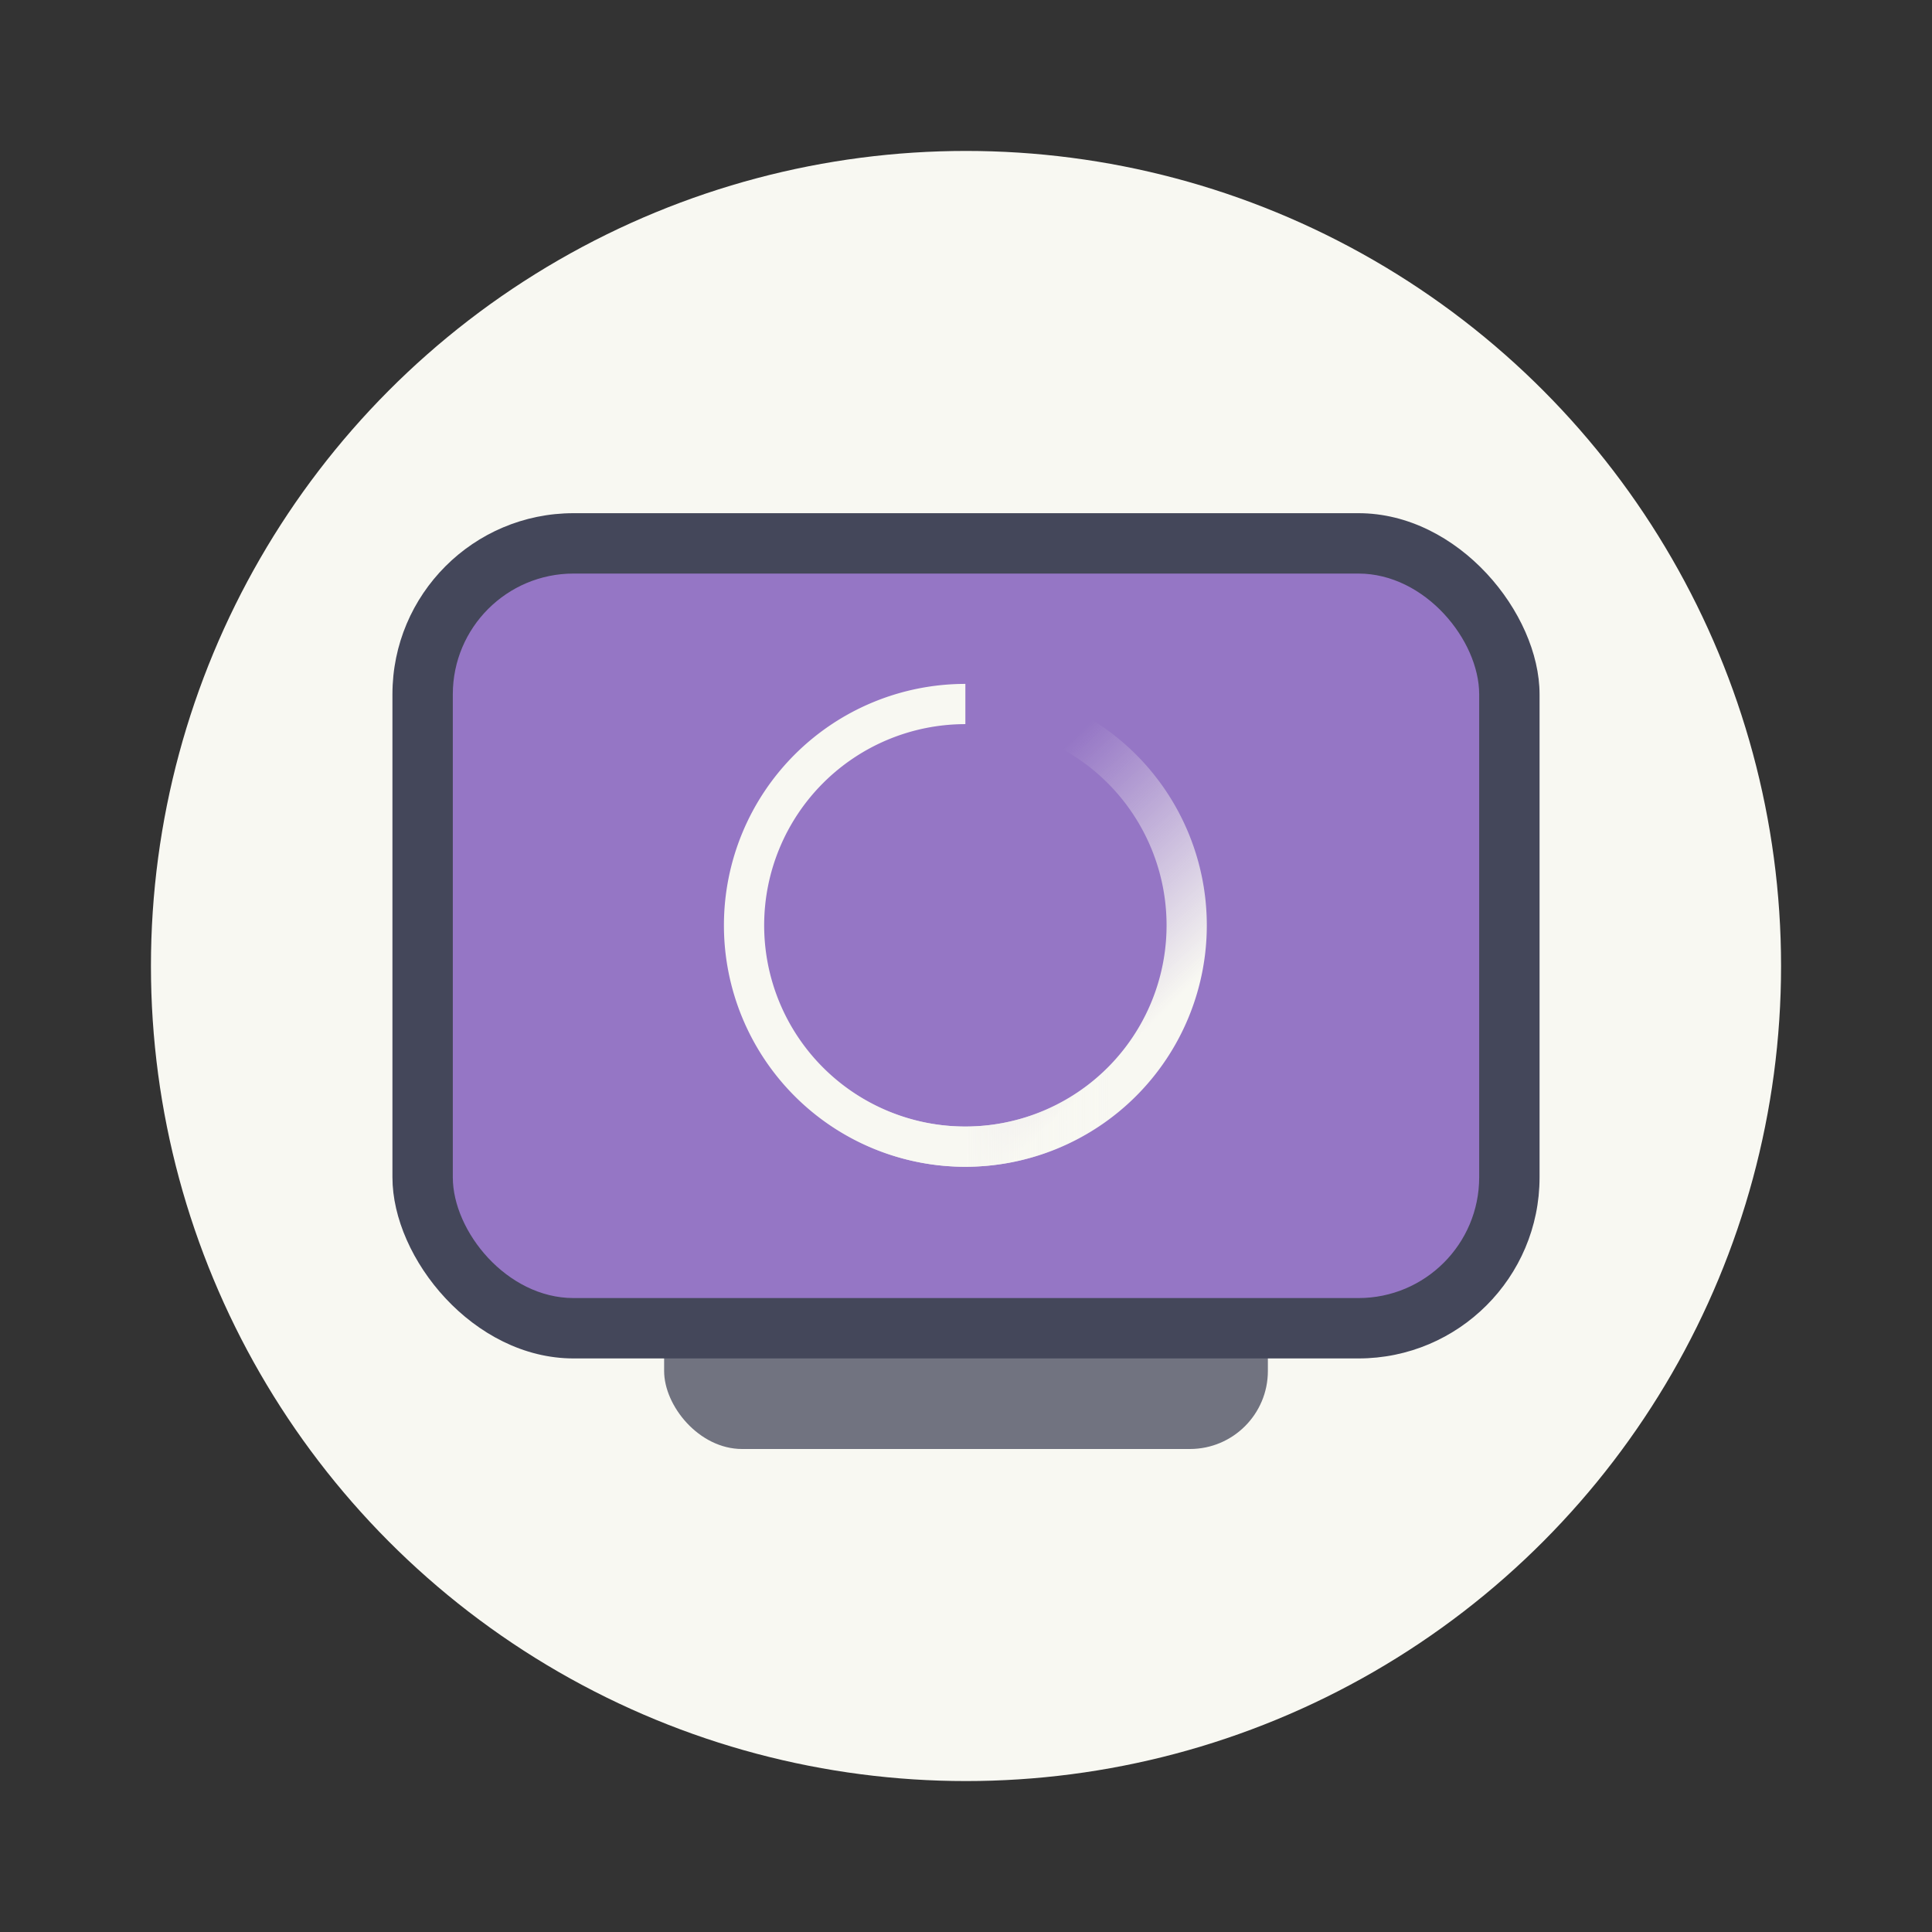 <?xml version="1.0" encoding="UTF-8" standalone="no"?>
<svg
   width="64"
   height="64"
   version="1.1"
   id="svg24582"
   sodipodi:docname="preferences-system-splash.svg"
   inkscape:version="1.2.2 (b0a8486541, 2022-12-01)"
   xmlns:inkscape="http://www.inkscape.org/namespaces/inkscape"
   xmlns:sodipodi="http://sodipodi.sourceforge.net/DTD/sodipodi-0.dtd"
   xmlns="http://www.w3.org/2000/svg"
   xmlns:svg="http://www.w3.org/2000/svg">
  <rect width="100%" height="100%" fill="#333333" stroke="none"/>
  <defs
     id="defs24586" />
  <sodipodi:namedview
     id="namedview24584"
     pagecolor="#505050"
     bordercolor="#eeeeee"
     borderopacity="1"
     inkscape:showpageshadow="0"
     inkscape:pageopacity="0"
     inkscape:pagecheckerboard="0"
     inkscape:deskcolor="#505050"
     showgrid="false"
     inkscape:zoom="15.921875"
     inkscape:cx="29.895976"
     inkscape:cy="32.031403"
     inkscape:window-width="2560"
     inkscape:window-height="1361"
     inkscape:window-x="0"
     inkscape:window-y="0"
     inkscape:window-maximized="1"
     inkscape:current-layer="svg24582" />
  <linearGradient
     id="b"
     x1="19.577"
     x2="16"
     y1="12.05"
     y2="12.05"
     gradientTransform="translate(44.967 1009.3)"
     gradientUnits="userSpaceOnUse">
    <stop
       offset="0"
       stop-color="#f8f8f2"
       stop-opacity="0"
       id="stop24558" />
    <stop
       offset="1"
       stop-color="#f8f8f2"
       id="stop24560" />
  </linearGradient>
  <linearGradient
     id="a"
     x1="19.514"
     x2="15"
     y1="15.555"
     y2="11"
     gradientTransform="translate(44.967 1009.3)"
     gradientUnits="userSpaceOnUse">
    <stop
       offset="0"
       stop-color="#f3f3f3"
       id="stop24563"
       style="stop-color:#f8f8f2;stop-opacity:1;" />
    <stop
       offset="1"
       stop-color="#f8f8f2"
       stop-opacity="0"
       id="stop24565" />
  </linearGradient>
  <circle
     cx="32"
     cy="32"
     r="27"
     fill="#f8f8f2"
     style="paint-order:stroke fill markers"
     id="circle24568" />
  <rect
     width="20"
     height="15"
     x="22"
     y="33"
     fill="#6d7680"
     fill-rule="evenodd"
     rx="2.584"
     ry="2.584"
     style="paint-order:stroke fill markers;fill:#717380"
     id="rect24570" />
  <rect
     width="38"
     height="28"
     x="13"
     y="17"
     fill="#2f3337"
     rx="6"
     ry="6"
     id="rect24572"
     style="fill:#44475a" />
  <rect
     width="34"
     height="24"
     x="15"
     y="19"
     fill="#44475a"
     rx="4"
     ry="4"
     id="rect24574"
     style="fill:#9576c5" />
  <g
     stroke-width=".5"
     id="g24580">
    <path
       fill="url(#a)"
       d="M60.967 1015.3a6 6 0 0 0-6 6 6 6 0 0 0 6 6 6 6 0 0 0 6-6 6 6 0 0 0-6-6zm0 1a5 5 0 0 1 5 5 5 5 0 0 1-5 5 5 5 0 0 1-5-5 5 5 0 0 1 5-5z"
       transform="translate(-49.29 -1330.74) scale(1.333)"
       id="path24576" />
    <path
       fill="url(#b)"
       d="M60.967 1015.3a6 6 0 0 0-6 6 6 6 0 0 0 6 6 6 6 0 0 0 4.215-1.736l-.701-.71a5 5 0 0 1-3.514 1.446 5 5 0 0 1-5-5 5 5 0 0 1 5-5z"
       transform="translate(-49.29 -1330.74) scale(1.333)"
       id="path24578" />
  </g>
</svg>
